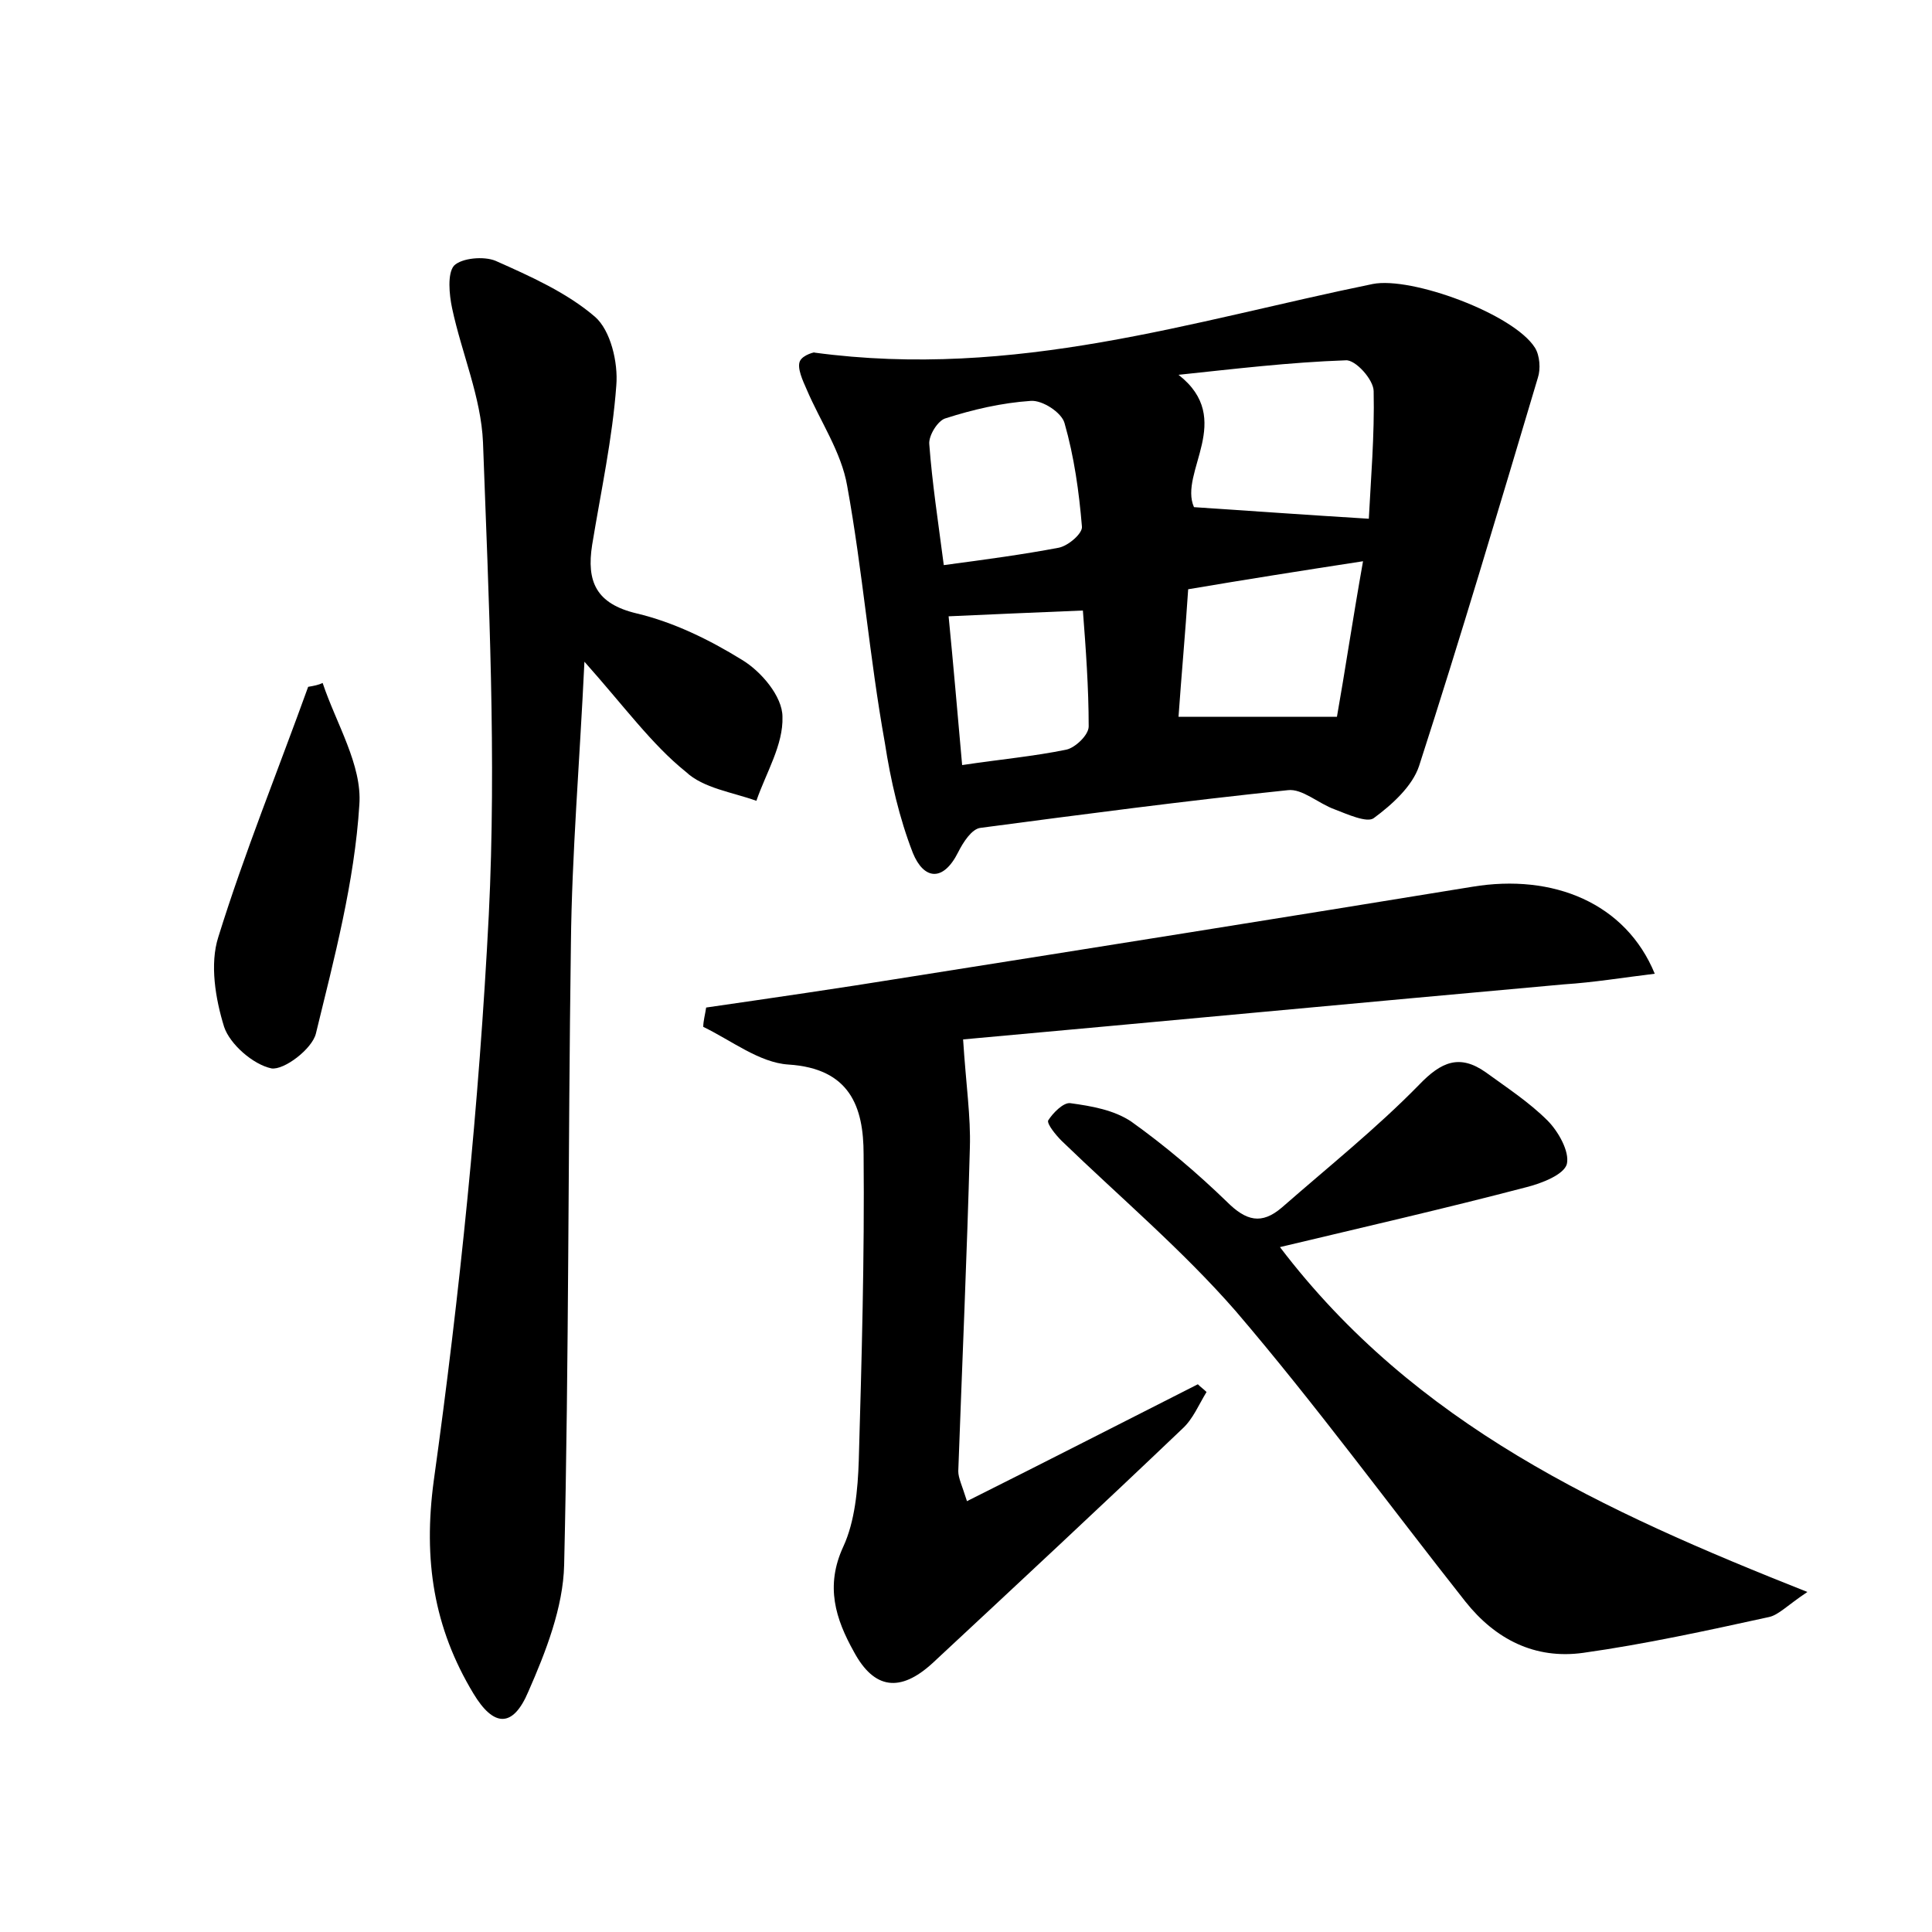 <?xml version="1.0" encoding="utf-8"?>
<!-- Generator: Adobe Illustrator 22.0.0, SVG Export Plug-In . SVG Version: 6.00 Build 0)  -->
<svg version="1.1" id="图层_1" xmlns="http://www.w3.org/2000/svg" xmlns:xlink="http://www.w3.org/1999/xlink" x="0px" y="0px"
	 viewBox="0 0 200 200" style="enable-background:new 0 0 200 200;" xml:space="preserve">
<style type="text/css">
	.st0{fill:#FFFFFF;}
</style>
<g>
	
	<path d="M84.3,36.5c20.8,2.8,39.2-3.3,57.8-7.1c4-0.8,14.6,3.1,16.8,6.6c0.5,0.8,0.6,2.2,0.3,3.1c-4,13.4-8,26.9-12.3,40.2
		c-0.7,2.1-2.8,4-4.7,5.4c-0.7,0.5-2.7-0.4-4-0.9c-1.7-0.6-3.4-2.2-4.9-2c-10.6,1.1-21.2,2.5-31.8,3.9c-0.9,0.1-1.8,1.5-2.3,2.5
		c-1.6,3.2-3.6,2.8-4.7,0.1c-1.4-3.6-2.3-7.5-2.9-11.4C90,68,89.3,59.1,87.7,50.3c-0.6-3.5-2.8-6.7-4.2-10c-0.4-0.9-1-2.2-0.7-2.9
		C83.1,36.7,84.5,36.4,84.3,36.5z M141.7,53.7c0.2-4,0.6-8.6,0.5-13.2c0-1.2-1.9-3.3-2.9-3.2c-5.8,0.2-11.6,0.9-17.3,1.5
		c5.9,4.6,0,10.1,1.6,13.7C129.6,52.9,135.2,53.3,141.7,53.7z M141.1,58.1c-6.5,1-12.2,1.9-18.1,2.9c-0.3,4.6-0.7,8.9-1,13.2
		c5.5,0,10.6,0,16.4,0C139.2,69.7,140,64.3,141.1,58.1z M97.7,58.5c4.5-0.6,8.2-1.1,11.9-1.8c1-0.2,2.5-1.5,2.4-2.2
		c-0.3-3.6-0.8-7.2-1.8-10.7c-0.3-1.1-2.3-2.4-3.5-2.3c-3,0.2-6,0.9-8.8,1.8c-0.8,0.2-1.8,1.8-1.7,2.7C96.5,50,97.1,53.9,97.7,58.5z
		 M99.6,79.2c4-0.6,7.4-0.9,10.8-1.6c0.9-0.2,2.3-1.5,2.3-2.4c0-4-0.3-8.1-0.6-12c-5,0.2-9.4,0.4-13.9,0.6
		C98.7,68.9,99.1,73.6,99.6,79.2z"/>
	<path d="M60.5,68.5c-0.5,10.5-1.3,19.9-1.4,29.2c-0.3,21.4-0.2,42.9-0.7,64.3c-0.1,4.4-1.9,9-3.7,13.1c-1.6,3.8-3.6,3.7-5.7,0.2
		c-4.1-6.8-5.2-13.8-4.1-22c2.7-19.4,4.7-39,5.7-58.6c0.8-16.2,0-32.6-0.6-48.9c-0.2-4.7-2.2-9.2-3.2-13.9c-0.3-1.4-0.5-3.6,0.2-4.4
		c0.8-0.8,3.1-1,4.3-0.5c3.6,1.6,7.4,3.3,10.3,5.8c1.6,1.4,2.4,4.7,2.2,7.1c-0.4,5.5-1.6,11-2.5,16.5c-0.6,3.8,0.4,6.1,4.6,7.1
		c3.8,0.9,7.5,2.7,10.9,4.8c2,1.2,4.2,3.8,4.2,5.9c0.1,2.9-1.7,5.8-2.7,8.7c-2.5-0.9-5.5-1.3-7.3-3C67.5,77.1,64.6,73.1,60.5,68.5z"
		/>
	<path d="M73.1,104.3c6.9-1,13.8-2,20.6-3.1c19.6-3.1,39.1-6.2,58.7-9.4c8.4-1.4,15.9,1.7,18.9,9c-3.3,0.4-6.3,0.9-9.4,1.1
		c-21.1,1.9-42.3,3.9-62.2,5.7c0.3,4.7,0.8,8,0.7,11.2c-0.3,11.2-0.8,22.4-1.2,33.5c0,0.7,0.4,1.5,0.9,3.1c8.2-4.1,16-8.1,23.9-12.1
		c0.3,0.3,0.6,0.5,0.9,0.8c-0.8,1.3-1.4,2.8-2.5,3.8c-8.6,8.2-17.2,16.2-25.9,24.3c-3.3,3-6,2.7-8.1-1.2c-1.9-3.4-3-6.8-1.1-10.9
		c1.2-2.6,1.5-5.9,1.6-8.9c0.3-10.5,0.6-21.1,0.5-31.7c0-4.9-1.4-8.9-7.8-9.3c-3-0.2-5.9-2.5-8.8-3.9C72.8,105.7,73,105,73.1,104.3z
		"/>
	<path d="M132.5,129.1c14,18.4,33.4,27.3,54.6,35.7c-2.1,1.4-3,2.4-4,2.6c-6.4,1.4-12.8,2.8-19.2,3.7c-5,0.7-9.1-1.4-12.2-5.3
		c-7.9-10-15.5-20.4-23.8-30.1c-5.5-6.3-12-11.8-18-17.6c-0.6-0.6-1.5-1.7-1.4-2.1c0.5-0.8,1.6-1.9,2.3-1.8c2.2,0.3,4.5,0.7,6.3,1.9
		c3.5,2.5,6.8,5.3,9.9,8.3c2,2,3.6,2.4,5.7,0.6c4.8-4.2,9.8-8.2,14.2-12.7c2.3-2.4,4.2-3.2,6.9-1.3c2.2,1.6,4.5,3.1,6.4,5
		c1.1,1.1,2.3,3.2,2,4.5c-0.3,1.1-2.6,2-4.2,2.4C149.6,125.1,141.3,127,132.5,129.1z"/>
	<path d="M33.4,70.7c1.4,4.2,4.1,8.5,3.8,12.6c-0.5,8-2.6,15.9-4.5,23.7c-0.4,1.6-3.3,3.8-4.6,3.6c-1.9-0.4-4.3-2.5-4.9-4.3
		c-0.9-2.9-1.5-6.5-0.6-9.3c2.7-8.7,6.2-17.3,9.3-25.9C32.5,71,33,70.9,33.4,70.7z"/>
	
	
	
	
</g>
</svg>
